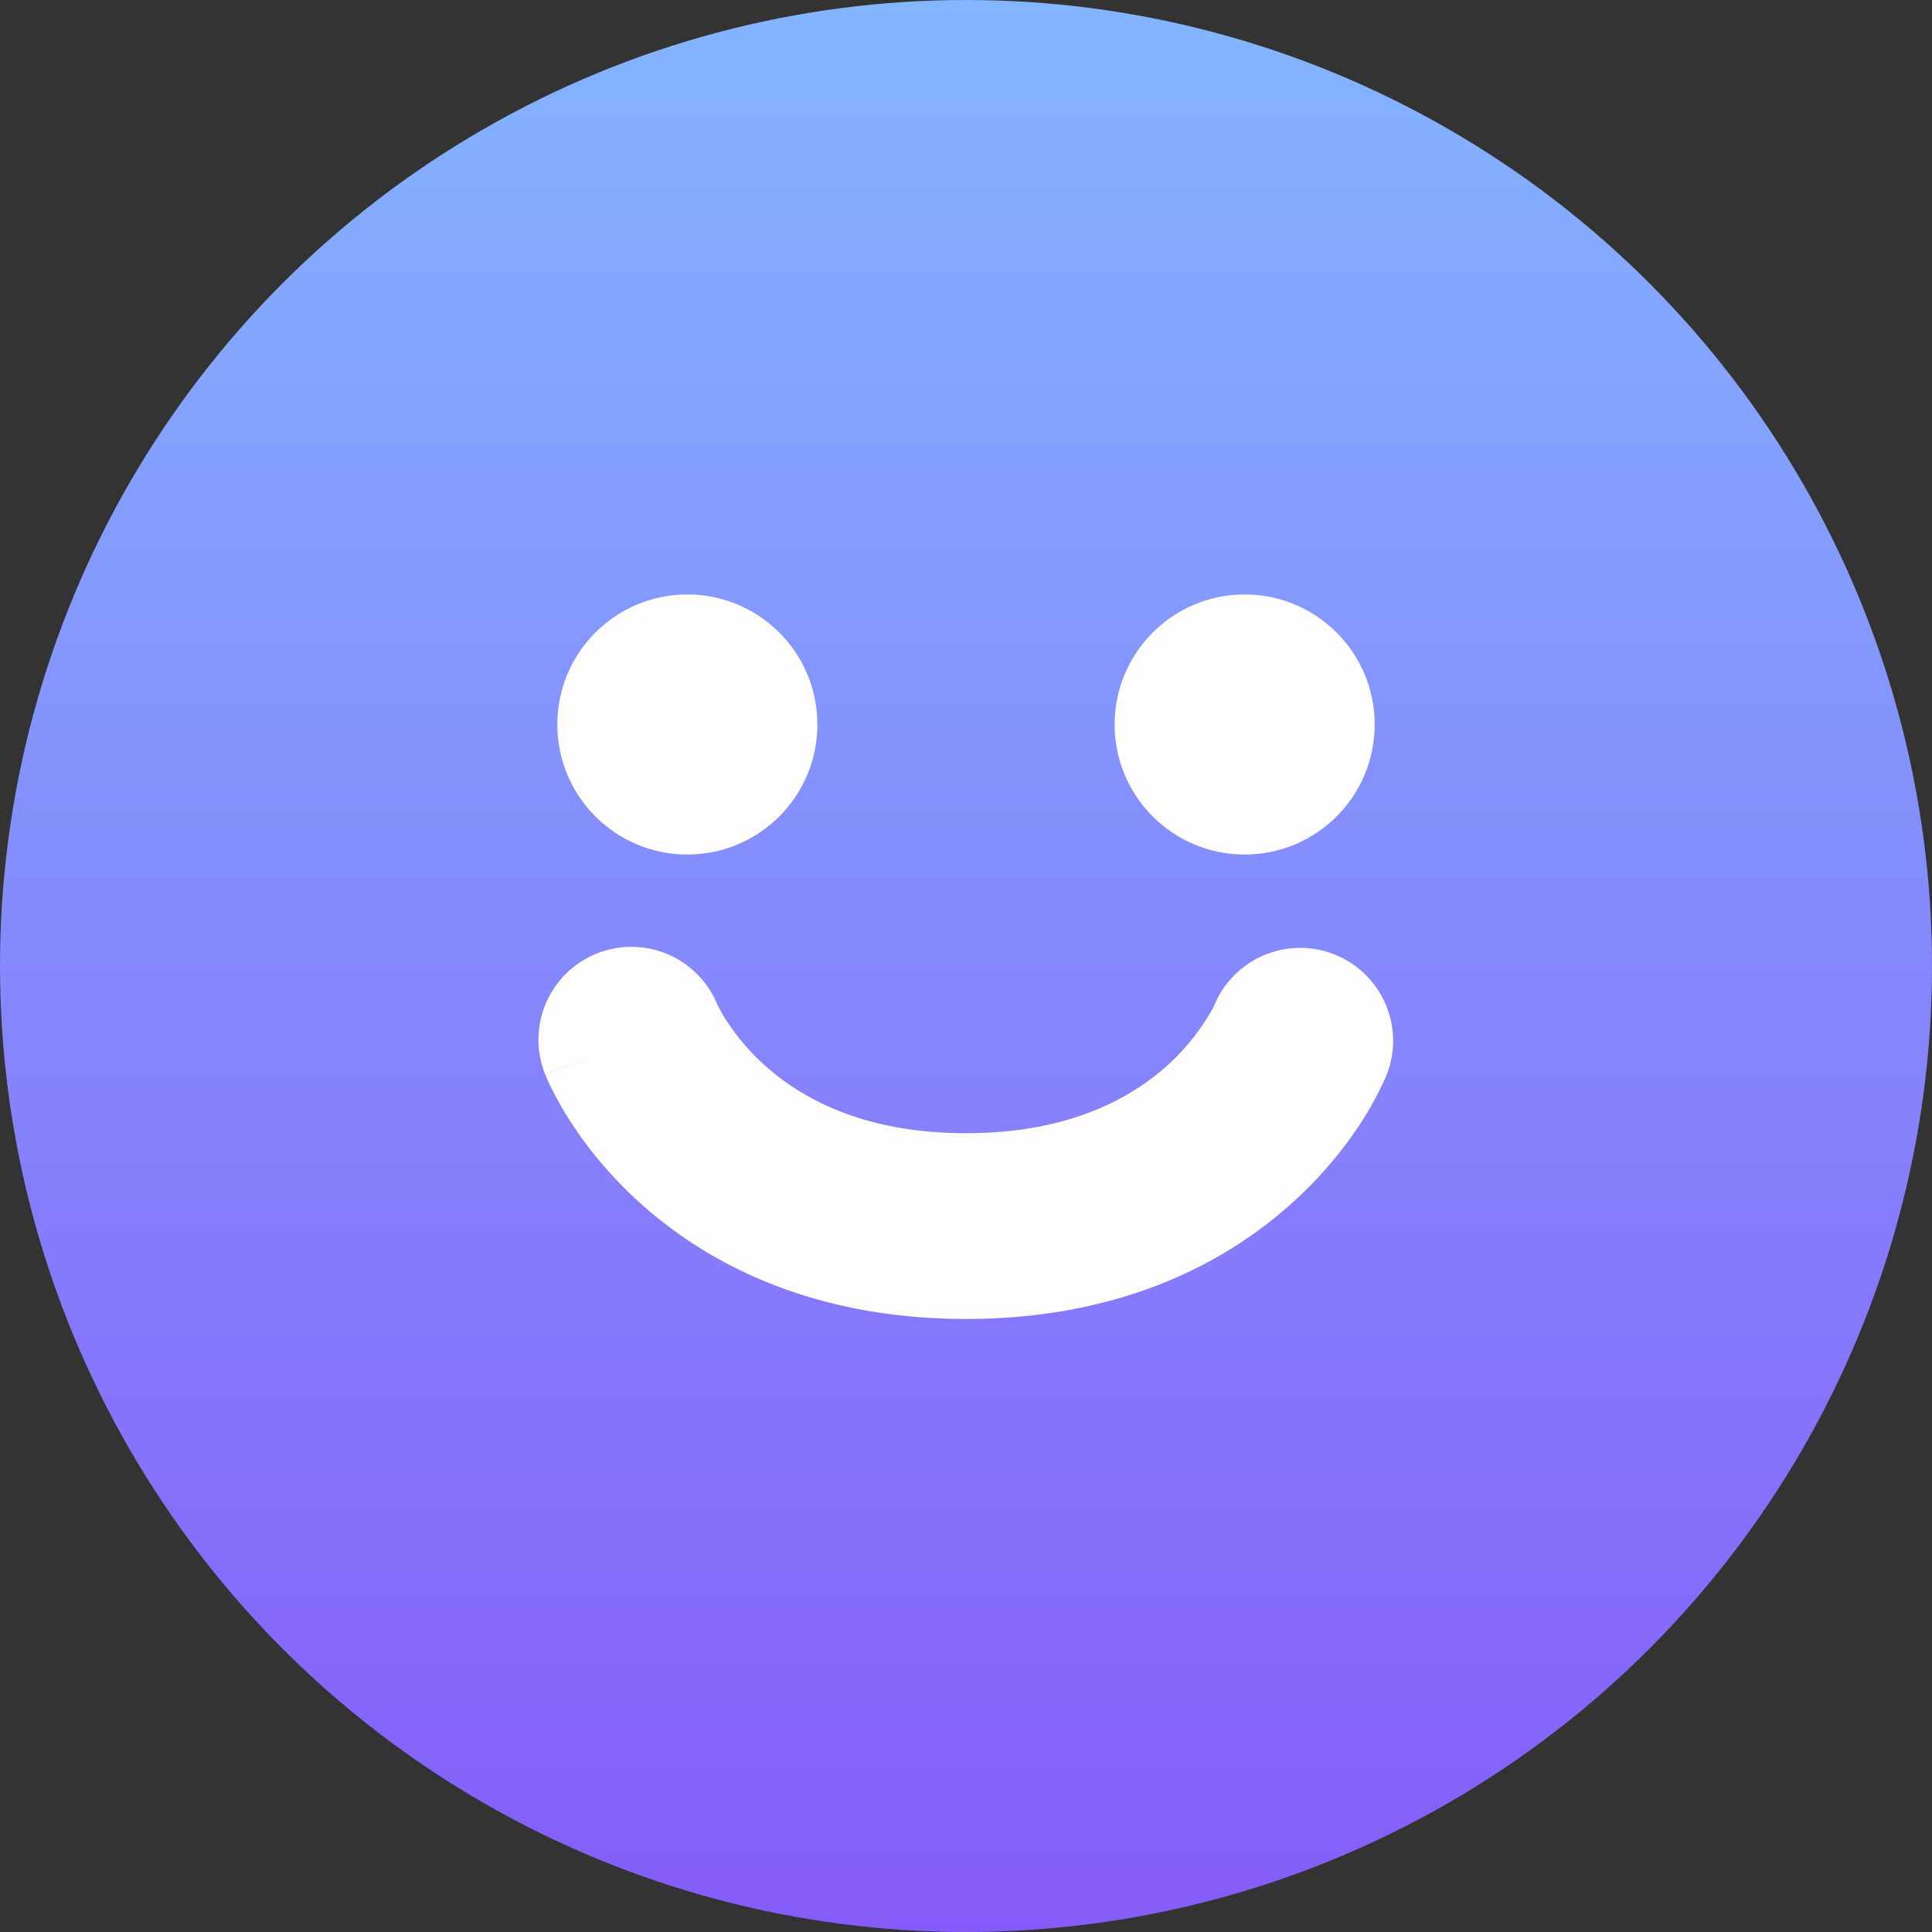 <svg xmlns="http://www.w3.org/2000/svg" fill="none" viewBox="0 0 26 26" stroke="inherit"><rect x="0" y="0" width="26" height="26" fill="#333333" stroke="none"/><circle cx="13" cy="13" r="13" fill="url(#a)"/><circle cx="9.25" cy="9.75" r="1.75" fill="#FEFDFB"/><circle cx="16.75" cy="9.75" r="1.75" fill="#FEFDFB"/><path fill="#FEFDFB" fill-rule="evenodd" d="M9.654 13.52a1.25 1.25 0 0 0-2.315.945L8.5 14l-1.16.466.001.001.002.003.002.007.007.017a2 2 0 0 0 .08.173c.052.102.125.237.224.393.197.311.5.714.942 1.115.902.82 2.322 1.575 4.403 1.575s3.501-.755 4.403-1.575c.441-.4.745-.804.942-1.115a4.5 4.5 0 0 0 .303-.566l.007-.017.003-.007.001-.003v-.001c.001 0 .001-.001-1.16-.466l1.161.465a1.25 1.25 0 1 0-2.328-.916 3 3 0 0 1-.61.777c-.473.43-1.303.924-2.722.924s-2.249-.495-2.722-.925a3 3 0 0 1-.511-.603 2 2 0 0 1-.113-.202" clip-rule="evenodd"/><defs><linearGradient id="a" x1="13" x2="13" y1="0" y2="26" gradientUnits="userSpaceOnUse"><stop stop-color="#84B5FF"/><stop offset="1" stop-color="#855CF9"/></linearGradient></defs></svg>